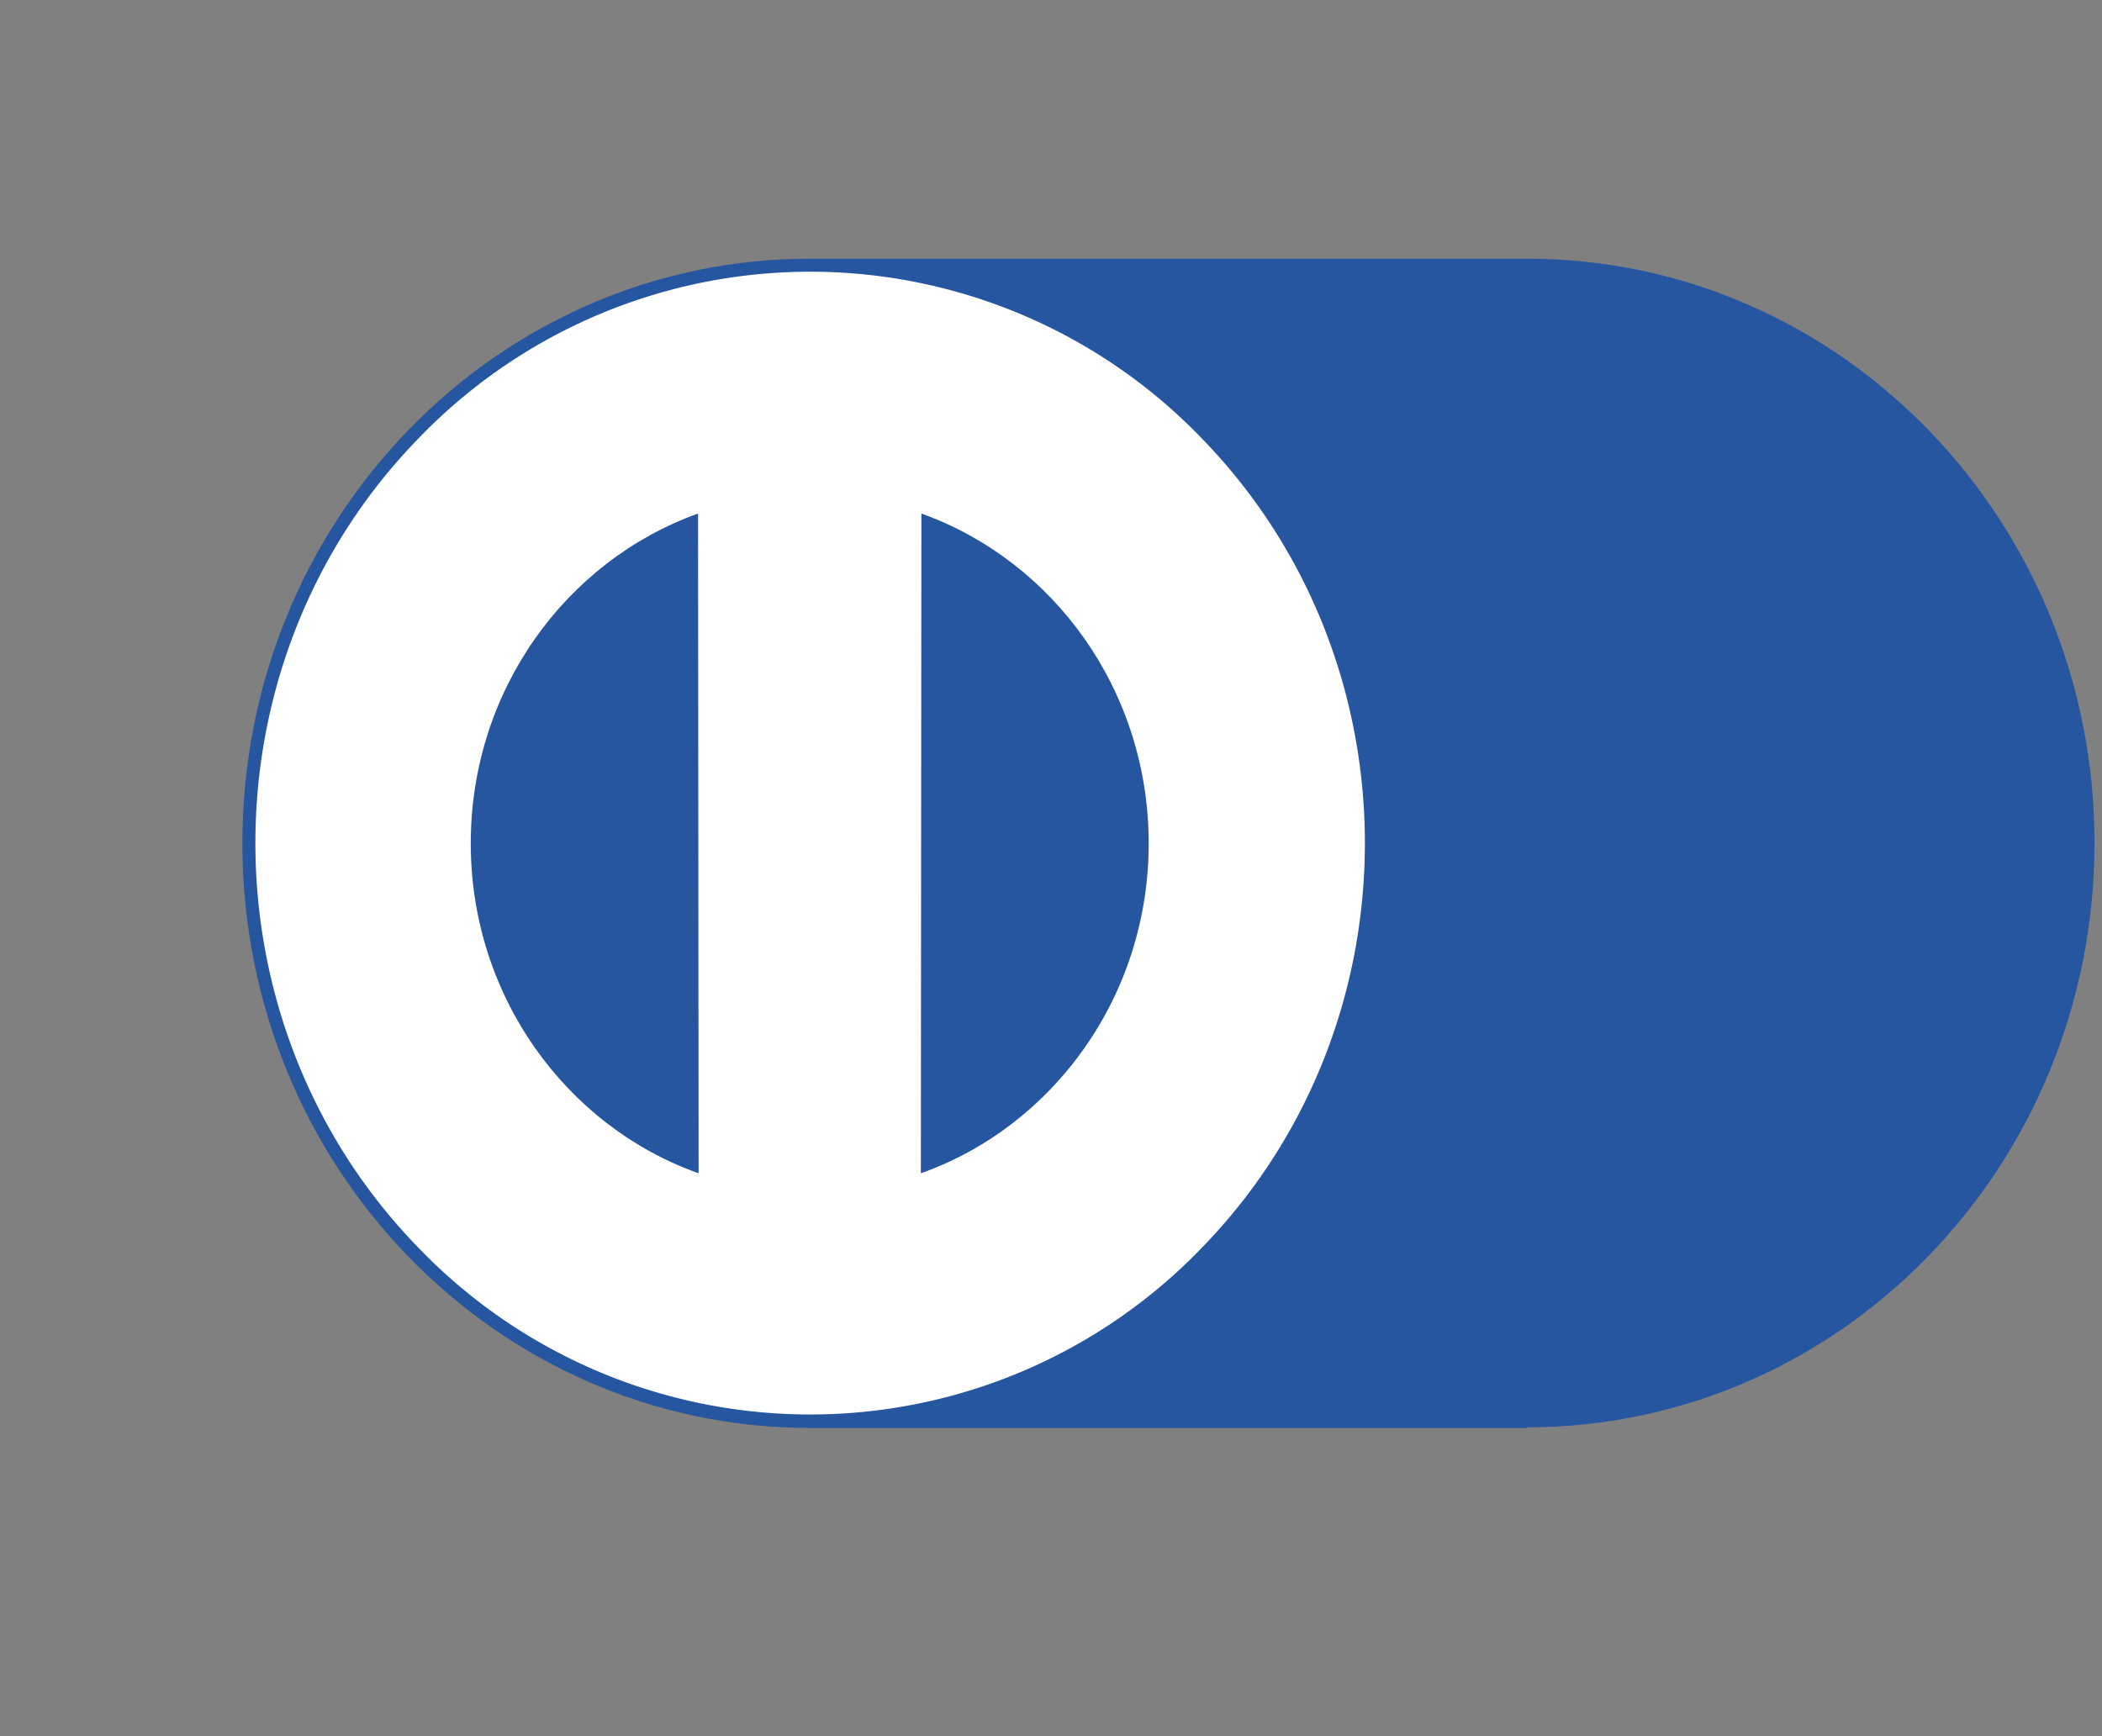 <svg xmlns="http://www.w3.org/2000/svg" width="23" height="19" fill="none">
  <rect width="100%" height="100%" fill="#808080" stroke="none"/>
  <path d="M16.707 15.62c3.432 0 6.211-2.863 6.211-6.397 0-3.529-2.78-6.392-6.21-6.392H8.862c-3.431 0-6.21 2.863-6.21 6.398 0 3.535 2.779 6.398 6.21 6.398h7.844v-.007Z" fill="#2656A0"></path>
  <path d="M13.157 13.648c2.37-2.442 2.37-6.401 0-8.843a5.946 5.946 0 0 0-8.585 0c-2.37 2.442-2.37 6.401 0 8.843a5.946 5.946 0 0 0 8.585 0Z" fill="#fff"></path>
  <path d="M7.638 5.62c-1.45.52-2.487 1.94-2.487 3.61s1.043 3.095 2.493 3.61l-.006-7.22ZM12.569 9.23c0 1.67-1.042 3.095-2.493 3.61l.006-7.22c1.45.52 2.487 1.94 2.487 3.61Z" fill="#2656A0"></path>
</svg>